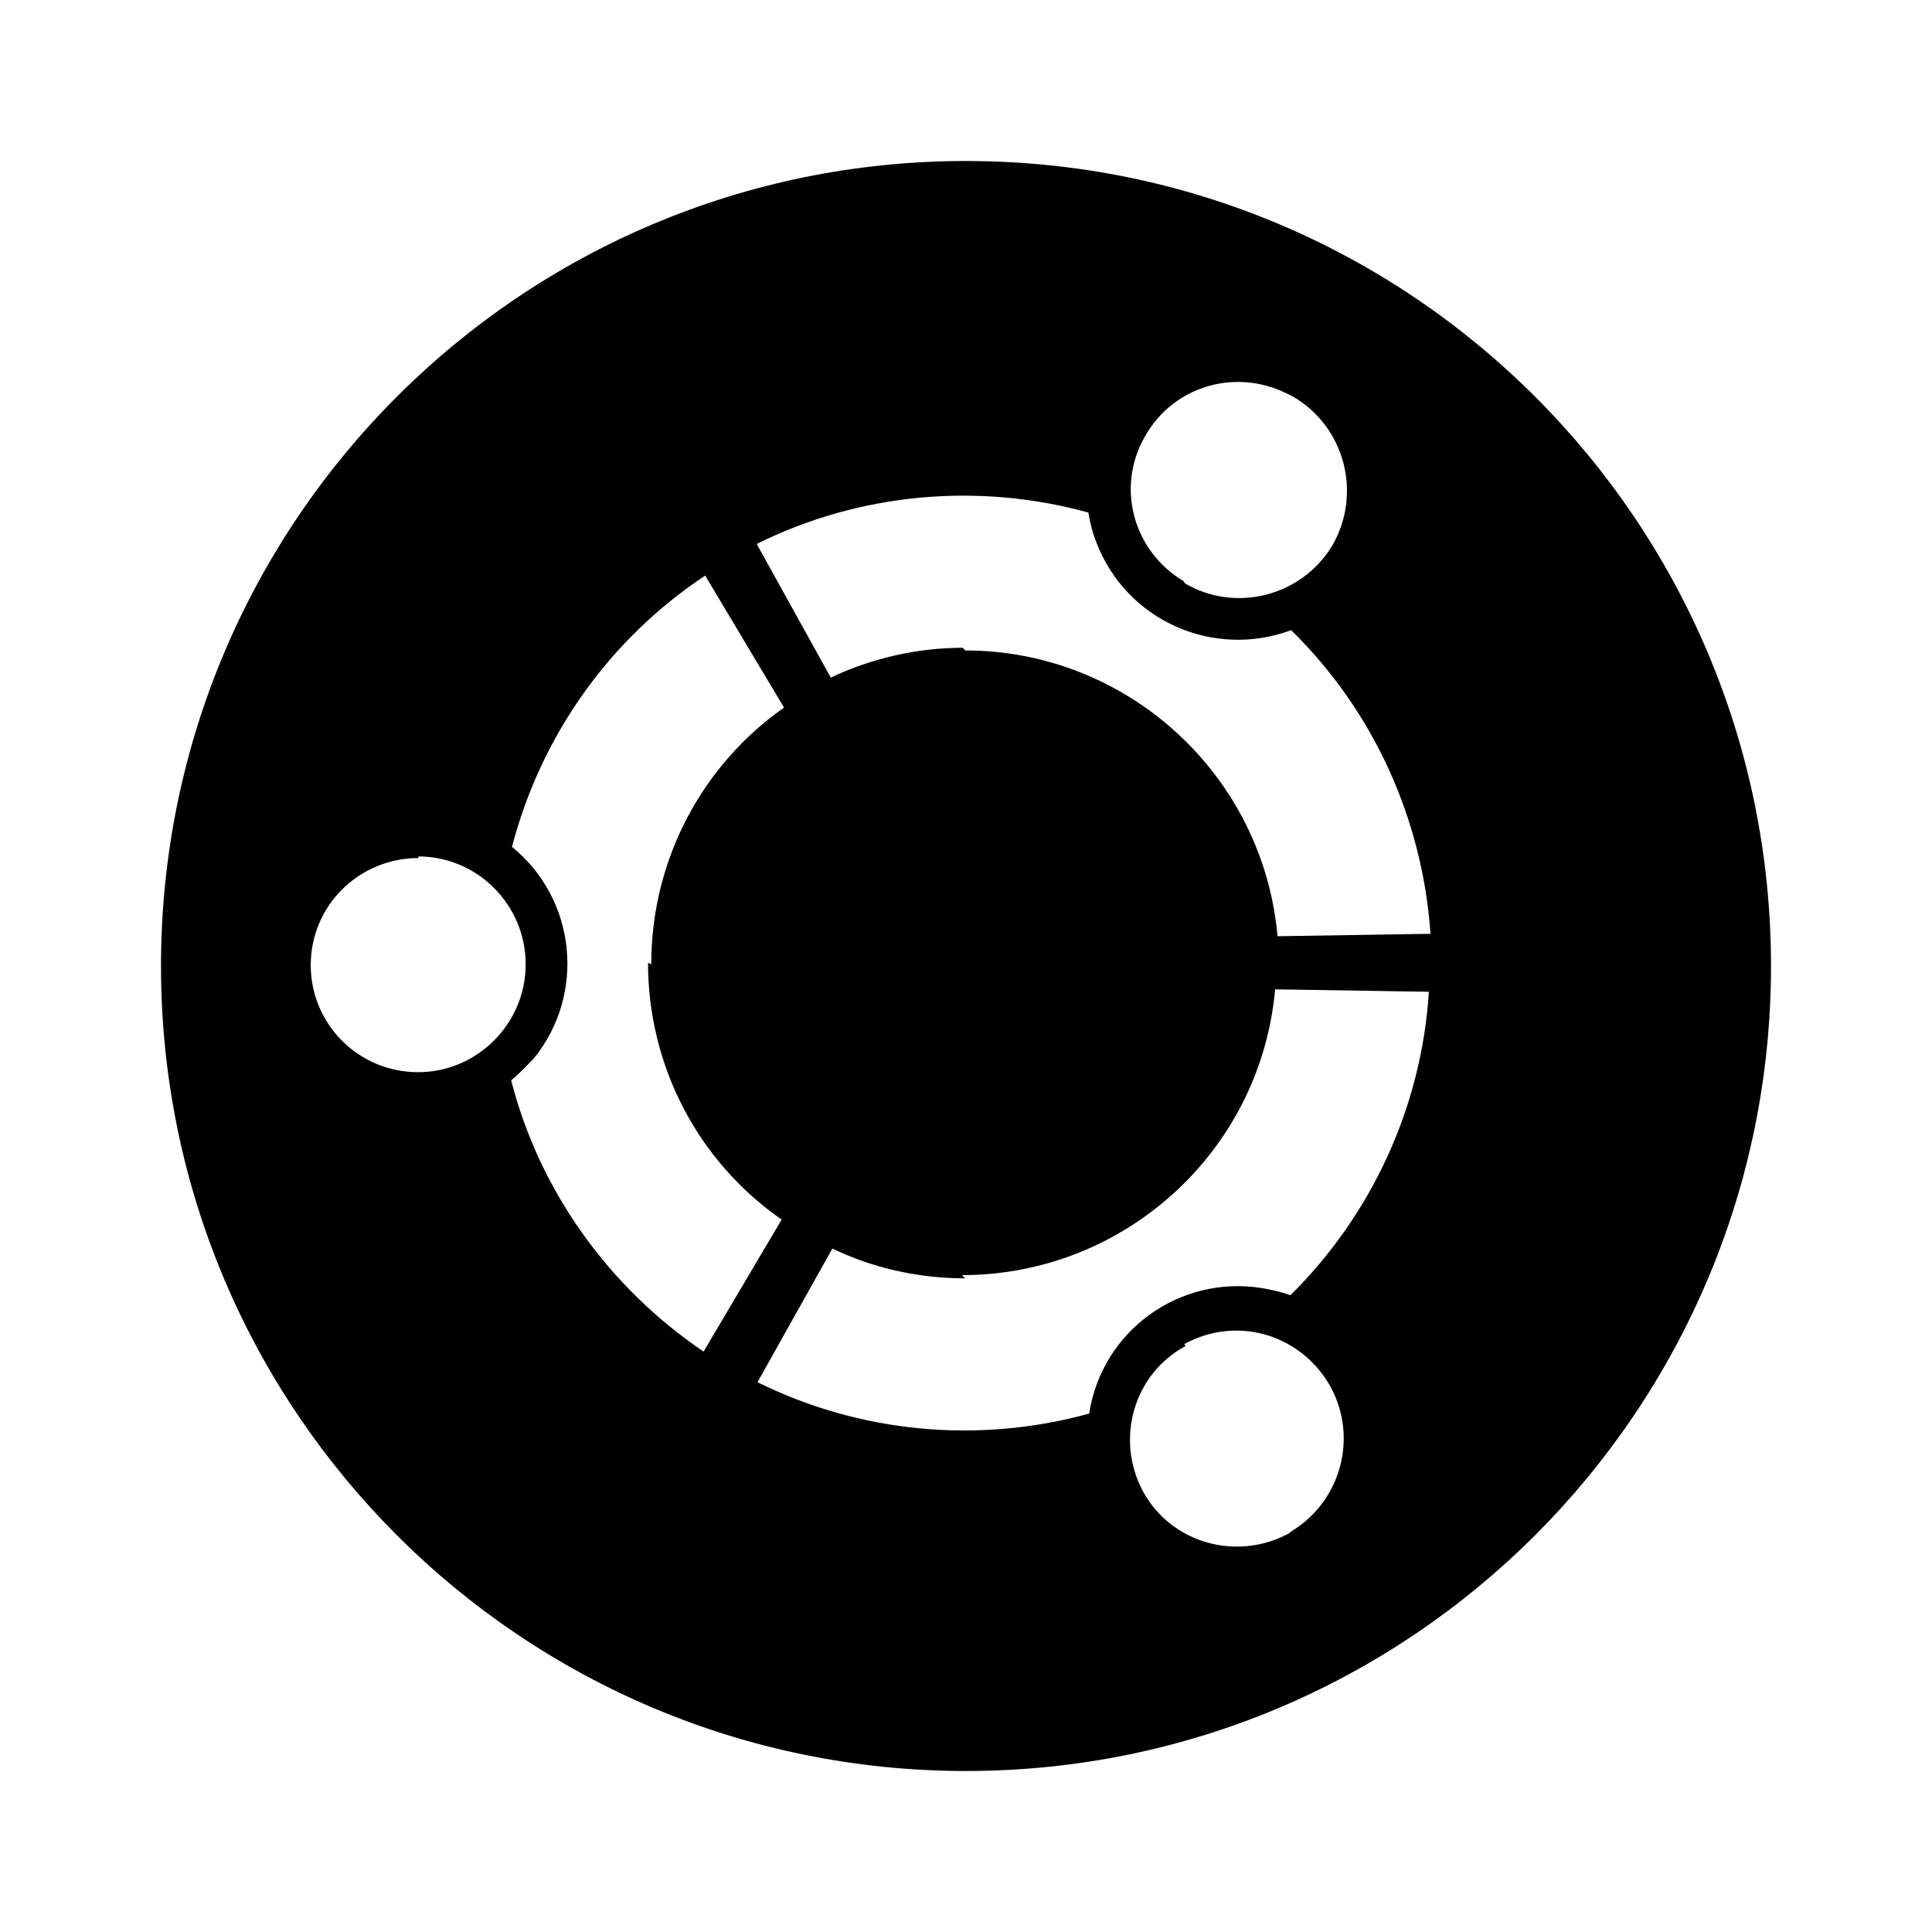 <svg viewBox="0 0 24 24" xmlns="http://www.w3.org/2000/svg"><path fill="none" d="M0 0h24v24H0Z"/><path d="M22 12c0 5.52-4.477 10-10 10C6.477 22 2 17.52 2 12 2 6.477 6.477 2 12 2c5.523 0 10 4.477 10 10ZM5.2 10.66v-.001c-.74 0-1.34.59-1.34 1.33 0 .73.59 1.33 1.335 1.33v0c.73 0 1.335-.6 1.335-1.34 0-.74-.6-1.34-1.335-1.34Zm9.53 6.06v-.001c-.65.35-.88 1.16-.53 1.81 .35.64 1.16.87 1.81.52 .01-.01.02-.02.04-.03v-.001c.63-.39.83-1.21.45-1.84 -.38-.62-1.16-.83-1.79-.48Zm-6.64-4.74c0-1.32.65-2.49 1.65-3.19l-.98-1.64v0c-1.19.79-2.04 1.99-2.4 3.37v0c.8.65.92 1.83.27 2.63 -.09.09-.18.19-.28.27h0c.35 1.37 1.21 2.57 2.39 3.37l.97-1.64v0c-1.05-.73-1.66-1.92-1.66-3.19Zm3.9-3.9v0c2.01 0 3.7 1.54 3.88 3.55l1.9-.03v-.001c-.1-1.43-.71-2.77-1.73-3.77v-.001c-.97.36-2.05-.12-2.42-1.09 -.05-.12-.08-.25-.1-.37v-.001c-1.38-.38-2.85-.24-4.12.39l.92 1.66v0c.51-.24 1.07-.37 1.64-.37Zm0 7.8c-.59 0-1.15-.13-1.65-.37l-.93 1.66v0c1.27.63 2.74.77 4.12.39v0c.16-1.03 1.12-1.72 2.14-1.56 .12.02.25.05.36.09v0c1.01-1 1.63-2.34 1.72-3.77l-1.91-.03v0c-.18 2.01-1.87 3.55-3.89 3.55Zm2.73-8.633v0c.63.37 1.45.16 1.83-.47 .37-.64.16-1.46-.47-1.84 -.02-.01-.03-.02-.04-.02v0c-.65-.36-1.46-.14-1.82.51 -.36.63-.14 1.42.48 1.79Z"/></svg>